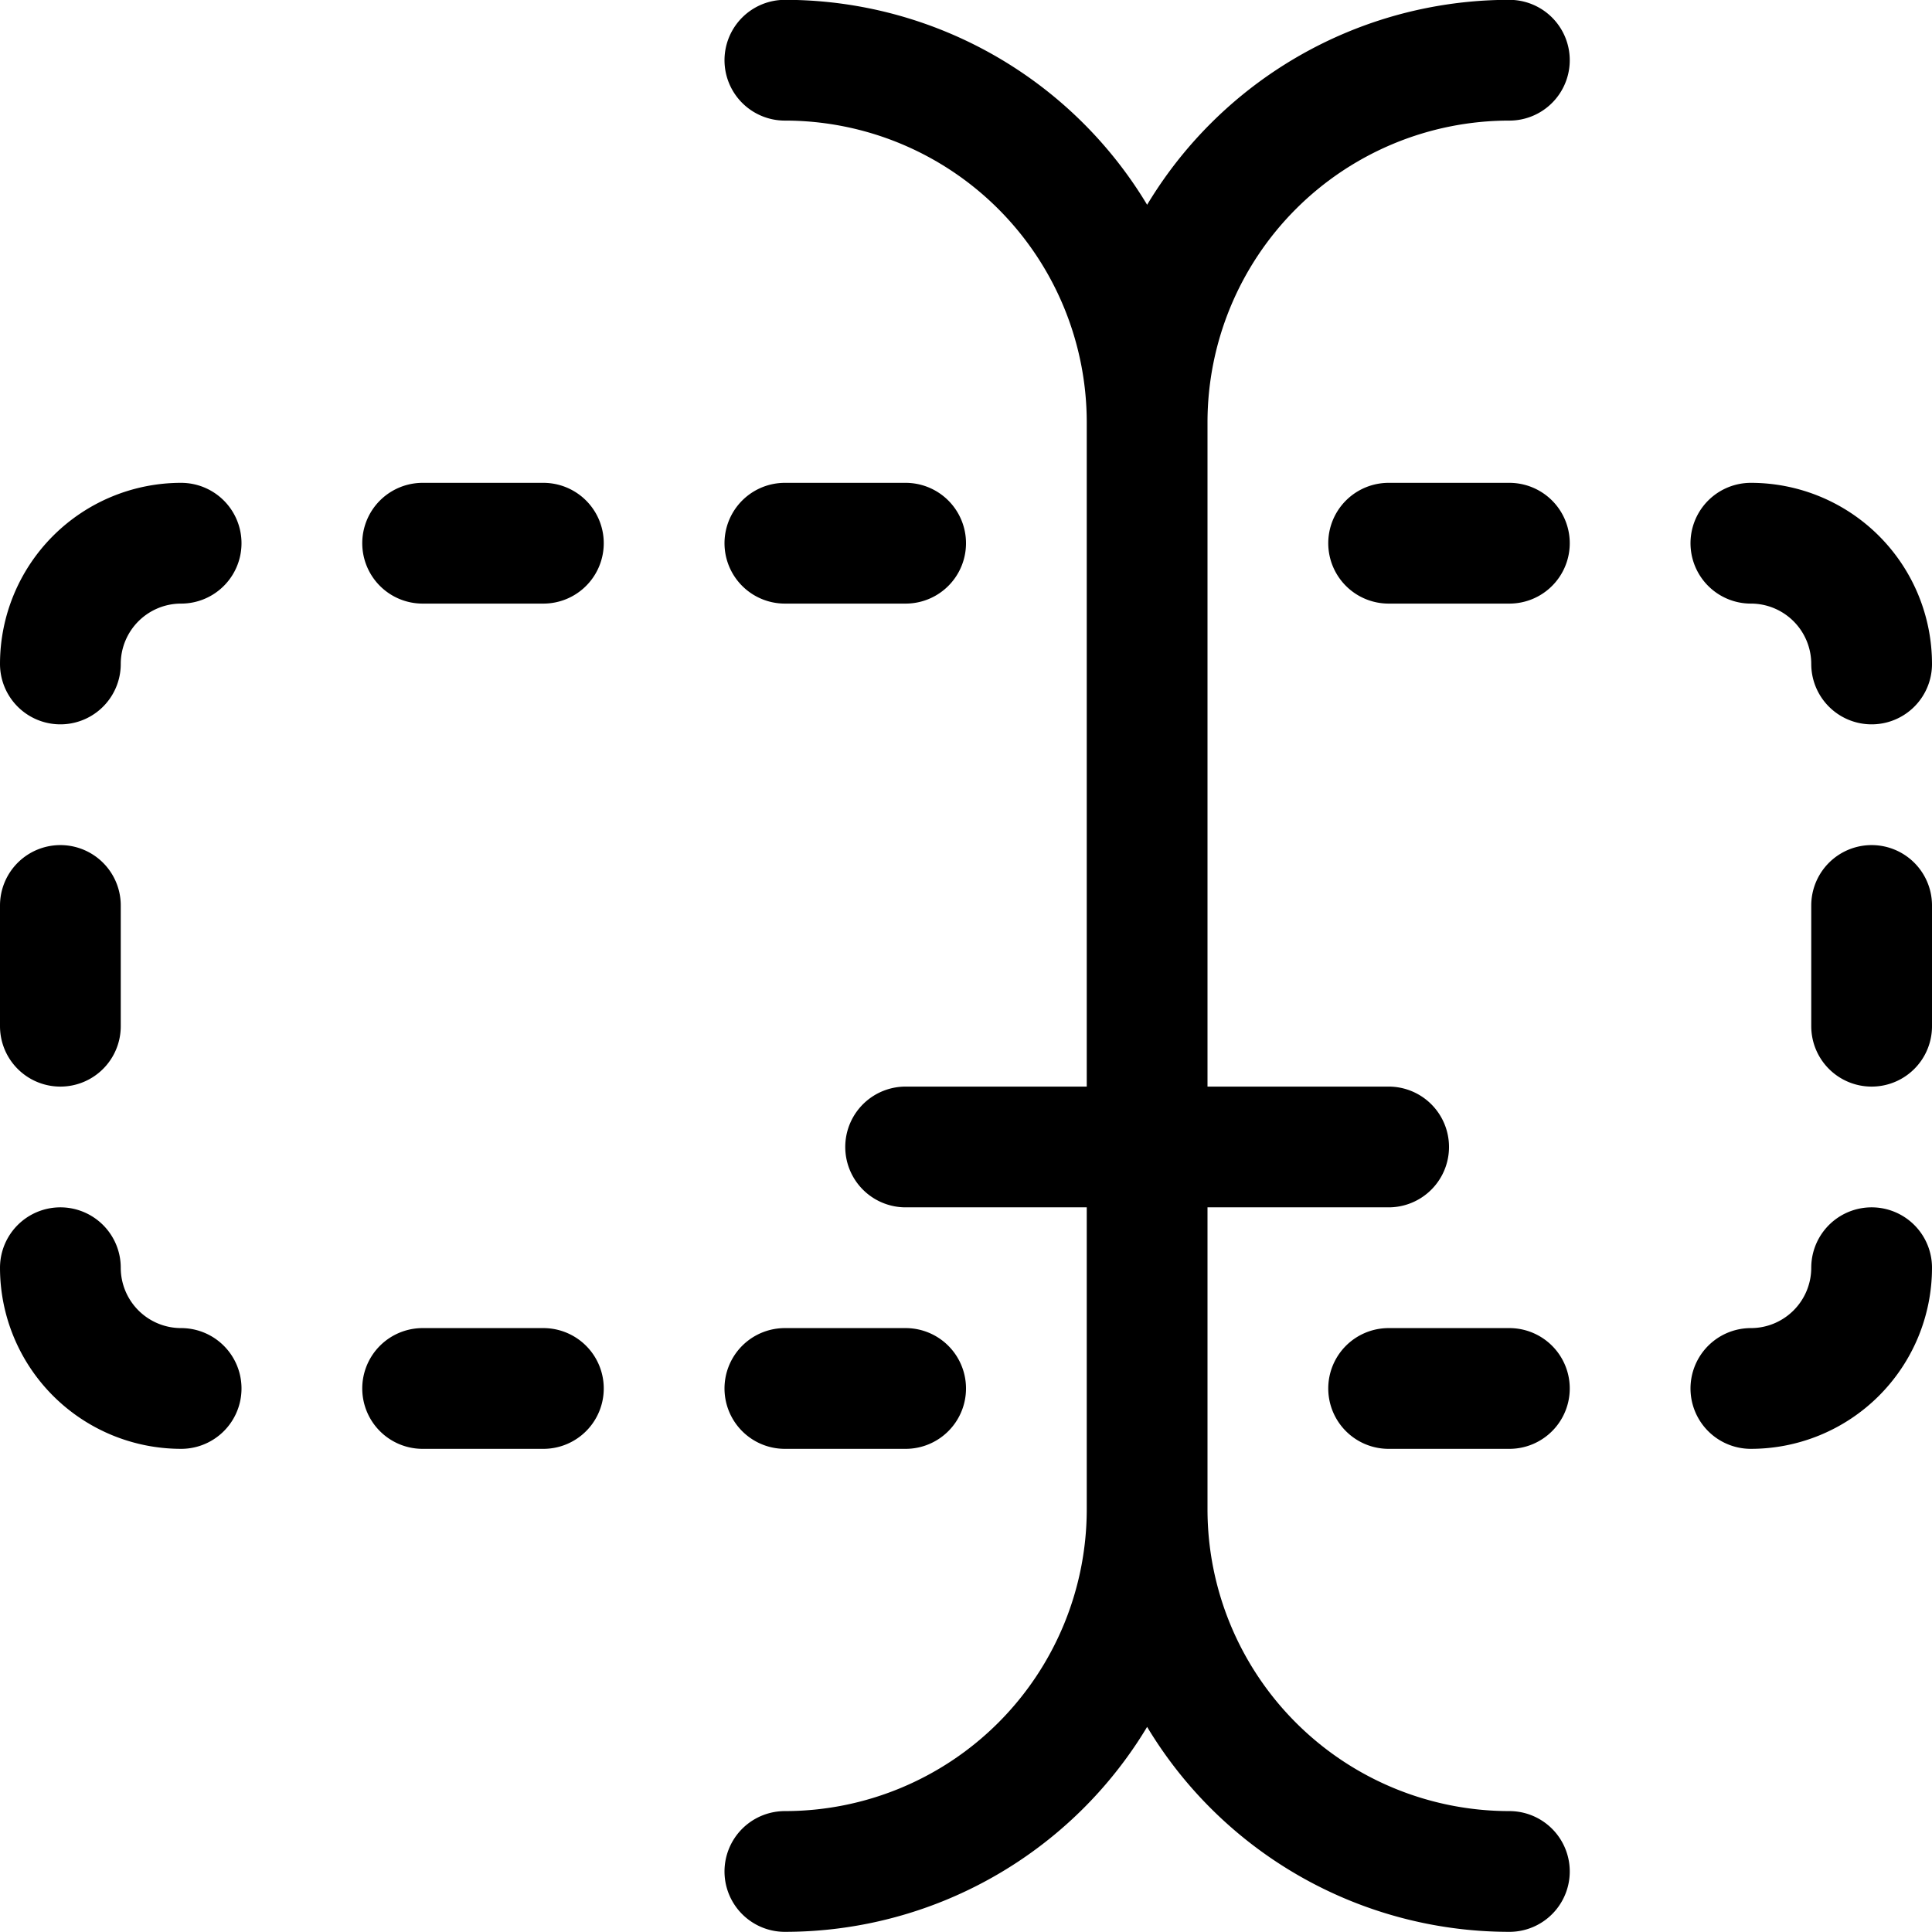 <svg xmlns="http://www.w3.org/2000/svg" width="24" height="24" viewBox="0 0 24 24"><path d="M23.25 15.748a1.5 1.5 0 0 1-1.5 1.5m0-10.5a1.5 1.5 0 0 1 1.5 1.5m-22.5 0a1.5 1.5 0 0 1 1.5-1.5m0 10.5a1.5 1.5 0 0 1-1.5-1.5m0-4.5v1.5m22.5-1.5v1.5m-18-6h1.5m3 0h1.5m6 0h1.5m-13.5 10.5h1.5m3 0h1.5m6 0h1.5m-4.5 1.5v-13.5m-4.5 18a4.5 4.5 0 0 0 4.5-4.5 4.5 4.5 0 0 0 4.5 4.5m-9-22.5a4.5 4.5 0 0 1 4.5 4.5 4.5 4.5 0 0 1 4.5-4.5m-7.5 13.5h6" style="fill:none;stroke:#000;stroke-linecap:round;stroke-linejoin:round;stroke-width:1.5px"/></svg>